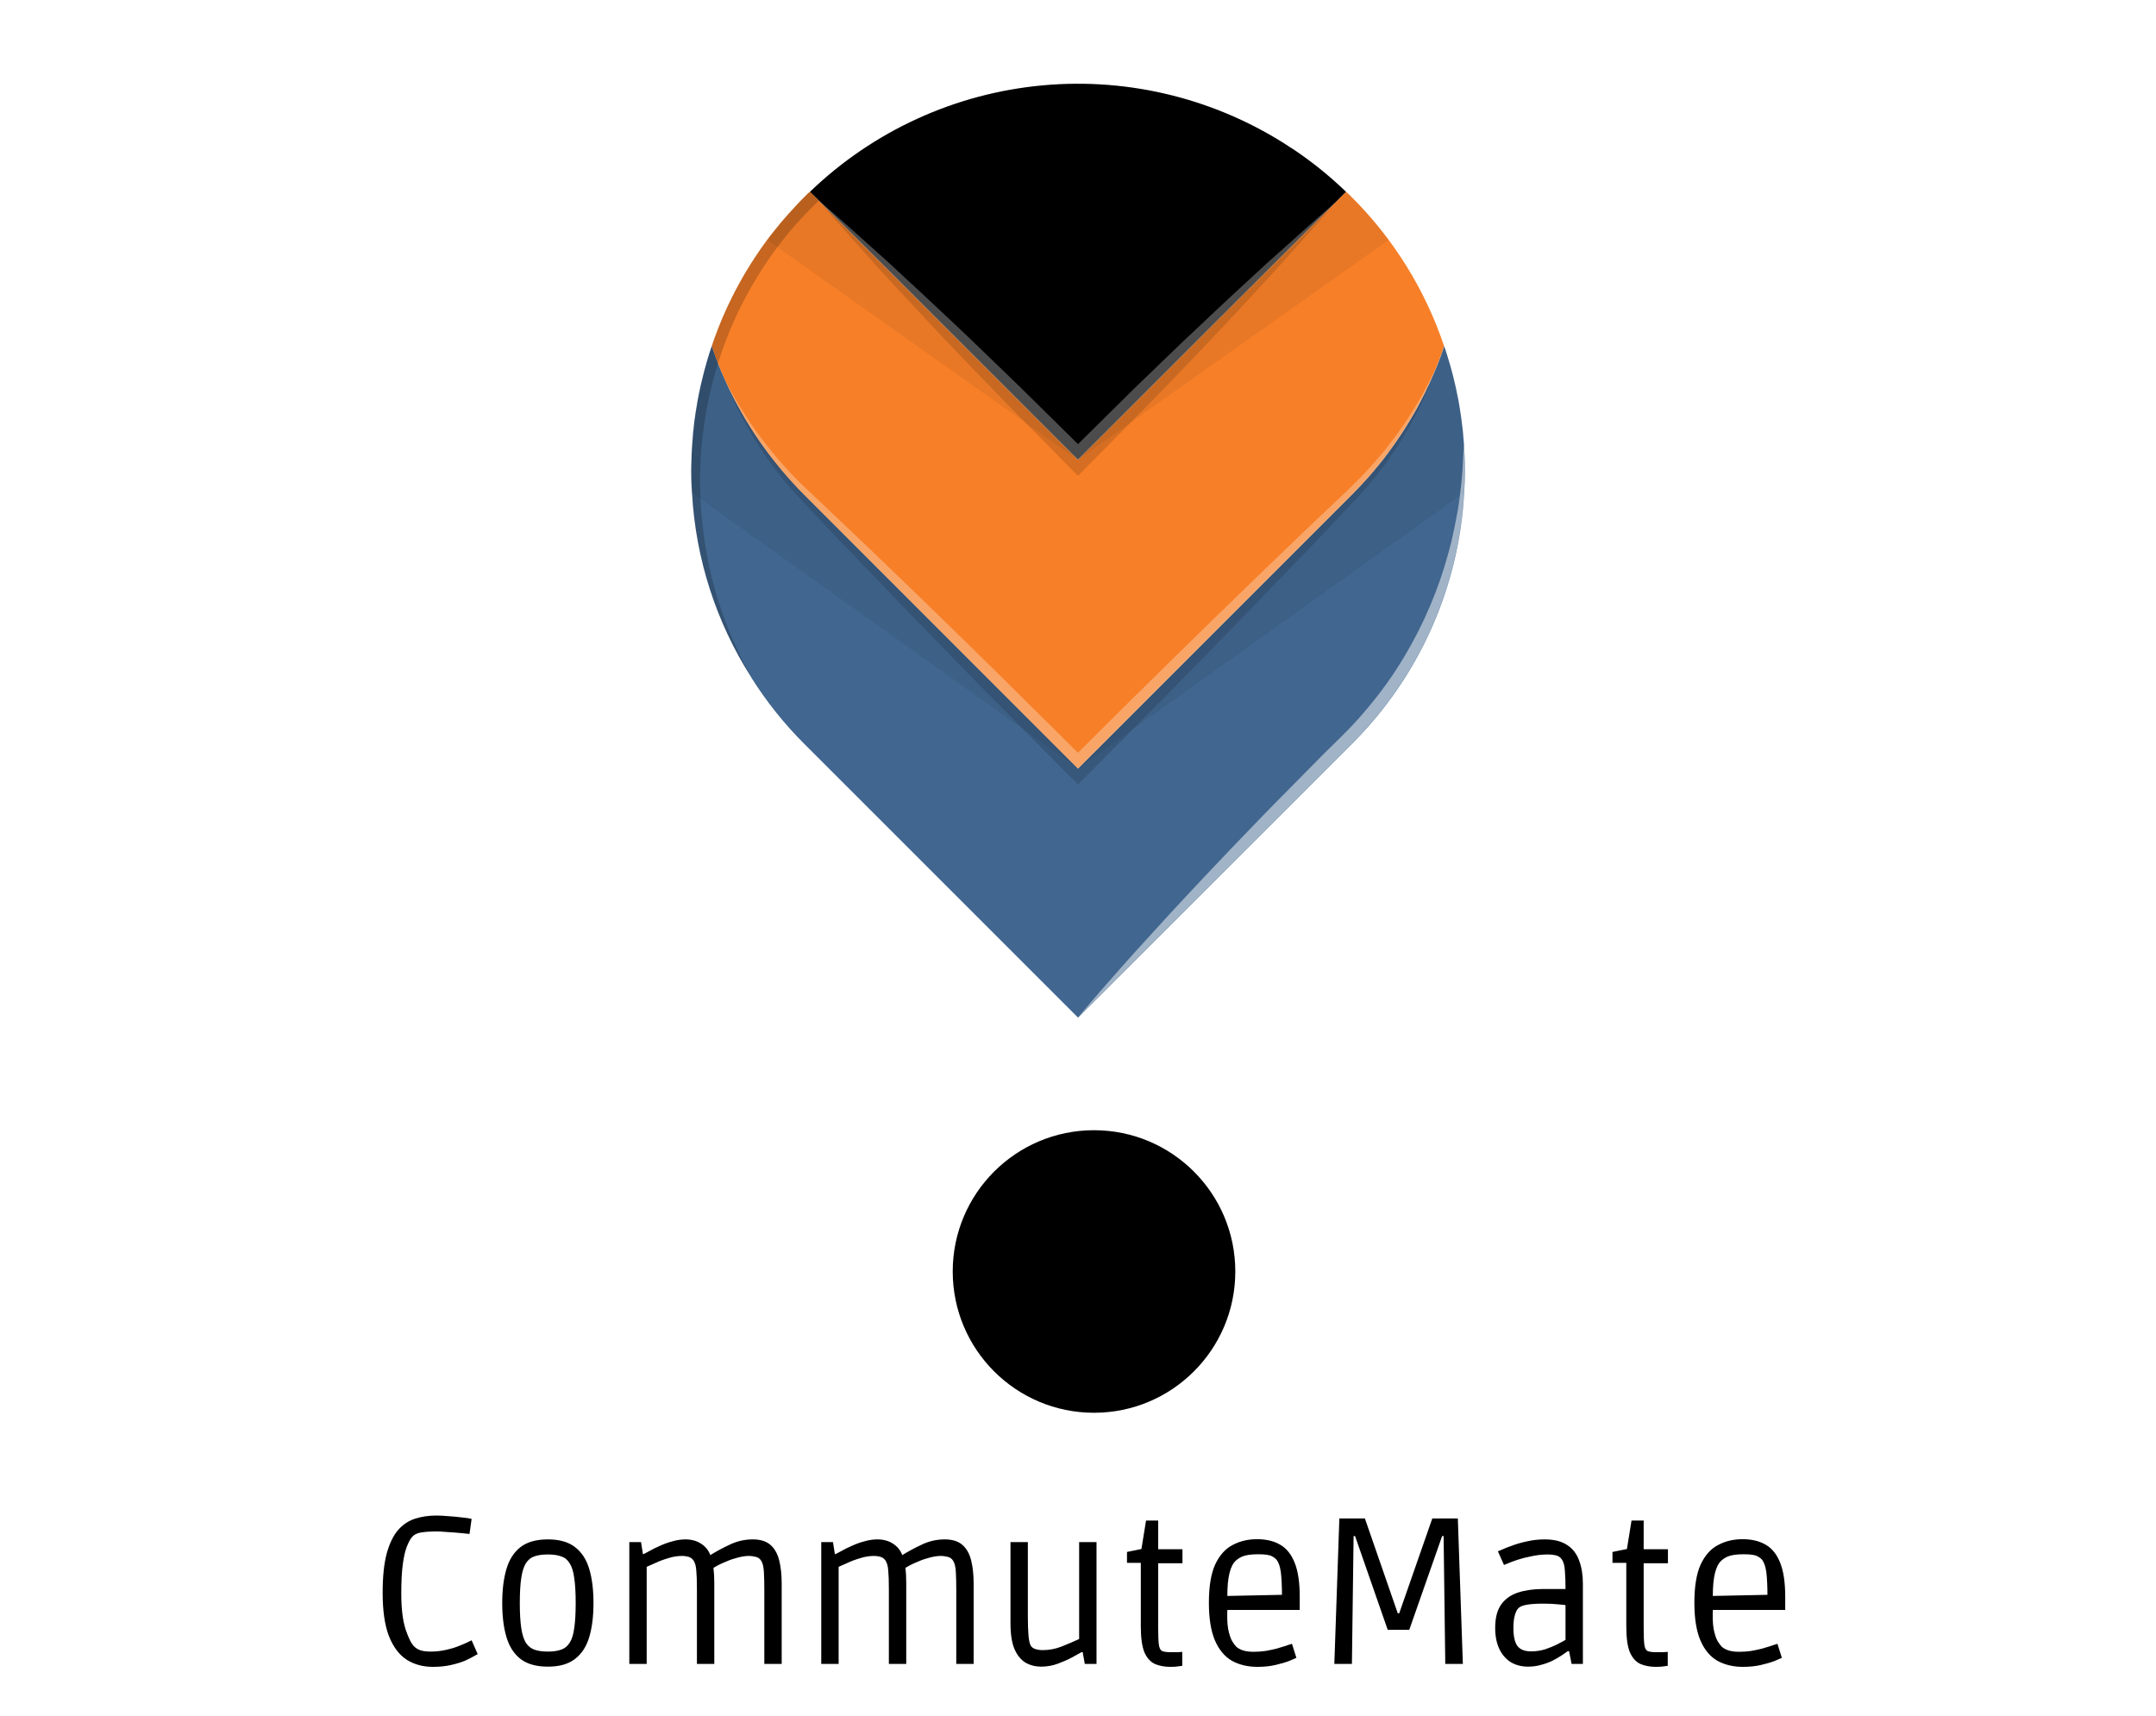 <svg width="206" height="164" viewBox="0 0 206 164" fill="none" xmlns="http://www.w3.org/2000/svg">
<g filter="url(#filter0_dd_0_1)">
<path d="M66.066 36.088C66.066 35.888 66.078 35.677 66.078 35.488C66.09 35.355 66.09 35.235 66.102 35.102C66.126 34.558 66.174 34.014 66.223 33.471V33.35C66.259 33.108 66.283 32.855 66.307 32.613C66.319 32.528 66.319 32.456 66.331 32.371C66.38 32.009 66.431 31.647 66.488 31.284C66.487 31.277 66.488 31.271 66.49 31.265C66.492 31.258 66.496 31.253 66.5 31.248C66.585 30.648 66.694 30.048 66.815 29.46C66.82 29.455 66.823 29.45 66.825 29.443C66.828 29.437 66.828 29.43 66.827 29.424C66.875 29.158 66.935 28.904 66.996 28.639C67.165 27.926 67.346 27.213 67.551 26.513C67.696 26.029 67.841 25.546 68.01 25.063C68.119 25.389 68.228 25.715 68.349 26.029C68.433 26.259 68.518 26.488 68.602 26.706V26.718C68.615 26.765 68.636 26.81 68.663 26.851C68.687 26.899 68.699 26.951 68.723 26.996C68.844 27.322 68.977 27.636 69.123 27.95C69.172 28.082 69.229 28.211 69.292 28.337V28.349C69.308 28.387 69.328 28.424 69.352 28.457L69.364 28.469C69.368 28.517 69.385 28.563 69.413 28.602C69.547 28.904 69.692 29.206 69.848 29.508C69.879 29.583 69.915 29.656 69.956 29.726C69.985 29.789 70.019 29.849 70.056 29.907C70.129 30.076 70.213 30.233 70.298 30.39C70.406 30.584 70.515 30.777 70.624 30.97C70.672 31.069 70.724 31.166 70.781 31.26C70.769 31.272 70.781 31.272 70.781 31.272C70.829 31.372 70.89 31.465 70.95 31.562C71.15 31.949 71.385 32.323 71.626 32.698C71.904 33.157 72.194 33.604 72.496 34.039C72.553 34.108 72.606 34.181 72.653 34.256C72.931 34.656 73.221 35.056 73.511 35.44C73.765 35.778 74.03 36.104 74.296 36.43C74.429 36.6 74.562 36.769 74.707 36.93C74.791 37.038 74.888 37.147 74.985 37.256C75.202 37.522 75.444 37.787 75.685 38.056C75.727 38.107 75.771 38.156 75.818 38.201C76.157 38.576 76.507 38.938 76.869 39.301L102.999 65.443L129.14 39.301C129.66 38.782 130.155 38.25 130.64 37.719C130.918 37.405 131.196 37.079 131.462 36.753C131.562 36.644 131.643 36.535 131.74 36.426C132.066 36.026 132.38 35.617 132.682 35.206C132.767 35.085 132.851 34.977 132.936 34.856C133.093 34.651 133.236 34.433 133.395 34.216C133.516 34.047 133.624 33.877 133.733 33.708C133.794 33.63 133.85 33.55 133.902 33.467C134.216 32.984 134.53 32.488 134.82 31.993C134.965 31.751 135.098 31.522 135.231 31.28C135.252 31.232 135.28 31.187 135.315 31.147C135.448 30.906 135.569 30.652 135.702 30.41C135.871 30.096 136.028 29.782 136.185 29.468C136.217 29.415 136.241 29.358 136.258 29.299C136.303 29.216 136.343 29.132 136.379 29.045C136.408 28.999 136.432 28.951 136.451 28.9C136.499 28.8 136.551 28.719 136.584 28.635C136.693 28.405 136.784 28.188 136.874 27.958C136.971 27.766 137.056 27.568 137.128 27.366C137.164 27.294 137.188 27.233 137.228 27.161C137.228 27.149 137.24 27.137 137.24 27.125C137.518 26.436 137.772 25.759 137.989 25.071C138.158 25.554 138.303 26.037 138.448 26.521C138.548 26.847 138.642 27.173 138.726 27.499C138.81 27.825 138.907 28.175 138.98 28.526C139.076 28.912 139.161 29.298 139.233 29.685C139.318 30.072 139.391 30.459 139.451 30.857C139.511 31.255 139.584 31.643 139.632 32.041C139.68 32.367 139.717 32.706 139.753 33.032C139.765 33.153 139.777 33.261 139.789 33.382C139.825 33.72 139.85 34.071 139.874 34.409V34.421C139.91 34.783 139.922 35.134 139.934 35.496C139.958 35.996 139.97 36.475 139.97 36.97C139.97 37.67 139.946 38.383 139.898 39.084C139.408 48.147 135.577 56.707 129.146 63.112L103.041 89.205L103.005 89.241L76.875 63.112C74.957 61.202 73.26 59.083 71.814 56.794C71.814 56.781 71.802 56.77 71.802 56.757C68.421 51.457 66.466 45.373 66.124 39.096C66.053 38.081 66.029 37.091 66.066 36.088Z" fill="url(#paint0_linear_0_1)"/>
<path d="M77.386 10.334C83.432 4.509 91.283 0.92 99.644 0.158C108.005 -0.604 116.375 1.506 123.375 6.142C123.423 6.166 123.46 6.19 123.484 6.203C125.316 7.423 127.034 8.805 128.618 10.334L127.618 11.334L102.999 35.941L78.247 11.191V11.18L78.163 11.095L77.386 10.334Z" fill="url(#paint1_linear_0_1)"/>
<path d="M68.011 25.059C69.233 21.424 71.019 18.004 73.303 14.924C73.52 14.634 73.738 14.344 73.979 14.054C74.197 13.776 74.426 13.498 74.656 13.22C75.127 12.677 75.598 12.133 76.105 11.601C76.347 11.336 76.605 11.082 76.866 10.816C77.023 10.643 77.193 10.482 77.374 10.333H77.386L78.159 11.094L78.243 11.179V11.191L102.996 35.943L127.615 11.336L128.615 10.336C128.796 10.488 128.97 10.649 129.134 10.819C133.147 14.816 136.175 19.692 137.977 25.062C137.76 25.75 137.506 26.427 137.228 27.116C137.228 27.128 137.216 27.14 137.216 27.152C137.18 27.224 137.156 27.285 137.116 27.357C137.043 27.559 136.959 27.757 136.862 27.949C136.669 28.396 136.463 28.843 136.246 29.29C136.077 29.664 135.883 30.039 135.69 30.401C135.412 30.933 135.122 31.464 134.808 31.984C134.518 32.479 134.208 32.975 133.89 33.458C133.866 33.482 133.854 33.518 133.83 33.542C133.54 33.989 133.23 34.436 132.9 34.883C132.827 34.992 132.755 35.089 132.67 35.197C132.344 35.632 132.006 36.067 131.67 36.49L131.646 36.514C131.32 36.914 130.982 37.314 130.631 37.714C130.148 38.245 129.653 38.777 129.131 39.296L102.99 65.438L76.86 39.296C73.768 36.209 71.249 32.597 69.419 28.63C69.383 28.579 69.358 28.521 69.346 28.46C69.322 28.427 69.301 28.39 69.286 28.352V28.34C69.222 28.214 69.166 28.085 69.117 27.953C68.972 27.639 68.839 27.325 68.717 26.999C68.67 26.91 68.629 26.817 68.596 26.721V26.709C68.512 26.491 68.427 26.262 68.343 26.032C68.229 25.711 68.12 25.385 68.011 25.059Z" fill="url(#paint2_linear_0_1)"/>
<g style="mix-blend-mode:multiply" opacity="0.06">
<path d="M102.995 35.942L128.621 10.326C128.798 10.478 128.975 10.655 129.139 10.819C130.425 12.097 131.612 13.47 132.69 14.926L102.995 35.942Z" fill="#010101"/>
</g>
<g style="mix-blend-mode:multiply" opacity="0.06">
<path d="M102.995 65.431L129.136 39.289C129.656 38.77 130.151 38.238 130.636 37.707C130.914 37.381 131.192 37.067 131.458 36.741C131.558 36.632 131.639 36.523 131.736 36.414C132.062 36.014 132.376 35.605 132.678 35.194C132.763 35.073 132.847 34.965 132.932 34.844C133.089 34.639 133.246 34.421 133.391 34.204C133.512 34.035 133.62 33.865 133.729 33.696C133.79 33.619 133.846 33.538 133.898 33.455C134.212 32.972 134.526 32.476 134.816 31.981C134.961 31.751 135.094 31.51 135.227 31.268C135.248 31.22 135.277 31.175 135.311 31.135C135.444 30.894 135.577 30.64 135.698 30.398C135.867 30.084 136.024 29.77 136.181 29.456C136.213 29.403 136.237 29.346 136.254 29.287C136.299 29.205 136.34 29.12 136.375 29.033C136.404 28.988 136.428 28.939 136.447 28.888C136.592 28.574 136.737 28.26 136.87 27.946C136.967 27.754 137.052 27.556 137.124 27.354C137.438 26.593 137.724 25.832 137.981 25.054C138.15 25.537 138.295 26.02 138.44 26.504C138.54 26.83 138.634 27.156 138.718 27.482C138.802 27.808 138.899 28.158 138.972 28.509C139.068 28.895 139.153 29.282 139.225 29.668C139.31 30.055 139.383 30.442 139.443 30.84C139.503 31.238 139.576 31.626 139.624 32.024C139.672 32.35 139.709 32.689 139.745 33.015C139.757 33.136 139.769 33.244 139.781 33.365C139.817 33.703 139.842 34.054 139.866 34.392V34.404C139.902 34.766 139.914 35.117 139.926 35.479C139.95 35.979 139.962 36.458 139.962 36.953C139.962 37.653 139.938 38.366 139.89 39.067L139.49 39.357L108.238 61.686L102.995 65.431Z" fill="#010101"/>
</g>
<g style="mix-blend-mode:multiply" opacity="0.06">
<path d="M73.303 14.926C73.52 14.636 73.738 14.346 73.979 14.056C74.197 13.778 74.426 13.5 74.656 13.222C75.127 12.679 75.598 12.135 76.105 11.603C76.347 11.338 76.605 11.072 76.854 10.818H76.866C77.023 10.645 77.193 10.484 77.374 10.335H77.386L78.231 11.193C78.231 11.181 78.243 11.193 78.243 11.193C78.26 11.22 78.281 11.244 78.304 11.265L102.996 35.945L98.007 32.418L74.281 15.618L73.303 14.926Z" fill="#010101"/>
</g>
<g style="mix-blend-mode:multiply" opacity="0.06">
<path d="M67.002 28.626C67.166 27.915 67.344 27.206 67.552 26.504C67.697 26.02 67.841 25.537 68.01 25.054C68.12 25.38 68.228 25.706 68.35 26.02C68.433 26.25 68.519 26.479 68.615 26.697C68.639 26.797 68.688 26.89 68.724 26.987C68.844 27.313 68.978 27.627 69.124 27.941C69.173 28.073 69.229 28.203 69.293 28.328C69.305 28.372 69.326 28.412 69.353 28.448C69.364 28.509 69.389 28.567 69.425 28.618C71.258 32.581 73.773 36.191 76.855 39.284H76.867L102.997 65.426L97.814 61.717L66.924 39.659L66.115 39.079L66.103 39.067C66.055 38.367 66.031 37.654 66.031 36.953C66.031 36.663 66.055 36.373 66.062 36.083C66.062 35.883 66.076 35.683 66.085 35.476C66.112 34.776 66.159 34.086 66.227 33.391C66.26 33.047 66.294 32.704 66.338 32.361C66.383 31.999 66.428 31.637 66.486 31.276C66.585 30.655 66.695 30.037 66.823 29.42C66.879 29.159 66.941 28.895 67.002 28.626Z" fill="#010101"/>
</g>
<g style="mix-blend-mode:multiply" opacity="0.14">
<path d="M78.153 11.099L102.996 35.942L127.611 11.342C125.728 13.566 123.757 15.689 121.824 17.862C119.865 19.998 117.894 22.134 115.898 24.231C113.914 26.354 111.879 28.426 109.87 30.511L103.754 36.703L102.996 37.474L102.238 36.703L96.071 30.448C94.037 28.338 91.99 26.253 89.981 24.118C87.972 21.983 85.975 19.846 83.991 17.686C82.058 15.497 80.061 13.348 78.153 11.099Z" fill="#010101"/>
</g>
<g style="mix-blend-mode:multiply" opacity="0.14">
<path d="M69.294 28.349C71.135 32.423 73.7 36.131 76.863 39.291L102.995 65.436L129.139 39.291C132.615 35.824 135.361 31.694 137.214 27.148C135.773 31.245 133.588 35.042 130.769 38.347C130.062 39.181 129.291 39.965 128.558 40.748L126.347 43.097L121.861 47.761C115.897 53.961 109.831 60.093 103.753 66.197L102.995 66.954L102.237 66.197L93.379 57.251C90.46 54.242 87.503 51.261 84.609 48.215L80.246 43.675L78.085 41.389C77.377 40.617 76.632 39.859 75.924 39.089C73.09 35.934 70.844 32.296 69.294 28.349Z" fill="#010101"/>
</g>
<g style="mix-blend-mode:screen" opacity="0.3">
<path d="M78.153 11.099C80.402 13.007 82.553 14.999 84.736 16.937C86.896 18.921 89.04 20.918 91.168 22.927C93.304 24.936 95.389 26.983 97.499 29.017L102.999 34.438L108.432 29.068C110.532 27.059 112.59 25.024 114.713 23.053C116.823 21.044 118.946 19.085 121.094 17.114C123.267 15.193 125.394 13.222 127.614 11.339L102.999 35.939L78.153 11.099Z" fill="white"/>
</g>
<g style="mix-blend-mode:screen" opacity="0.3">
<path d="M69.294 28.349C71.193 32.064 73.686 35.445 76.674 38.356C79.706 41.237 82.774 44.118 85.784 47.038C88.817 49.944 91.799 52.888 94.807 55.819L102.995 63.931C108.845 58.093 114.738 52.306 120.673 46.569L125.336 42.084C126.89 40.605 128.507 39.139 129.986 37.636C132.968 34.57 135.411 31.025 137.214 27.148C135.361 31.694 132.615 35.824 129.139 39.291L102.995 65.436L76.863 39.291C73.7 36.131 71.135 32.423 69.294 28.349Z" fill="white"/>
</g>
<g style="mix-blend-mode:screen" opacity="0.5">
<path d="M103.031 89.193C103.345 88.806 106.003 85.617 110.086 81.172C112.248 78.78 114.809 76.05 117.586 73.138C118.986 71.701 120.4 70.191 121.886 68.693C123.372 67.195 124.886 65.661 126.38 64.139C127.129 63.39 127.938 62.628 128.639 61.904C129.412 61.131 130.065 60.382 130.717 59.604C132.008 58.071 133.172 56.435 134.196 54.712C136.031 51.644 137.437 48.34 138.376 44.891C138.811 43.369 139.064 41.931 139.306 40.663C139.379 40.203 139.439 39.769 139.487 39.363C139.584 38.614 139.657 37.937 139.705 37.333C139.777 36.427 139.789 35.666 139.825 35.171C139.85 34.736 139.862 34.471 139.862 34.41C139.898 34.772 139.91 35.123 139.922 35.485C139.946 35.985 139.958 36.464 139.958 36.959C139.958 37.659 139.934 38.372 139.886 39.073C139.396 48.136 135.565 56.696 129.134 63.101L103.031 89.193Z" fill="white"/>
</g>
<g style="mix-blend-mode:multiply" opacity="0.2">
<path d="M67.003 28.626C67.167 27.915 67.344 27.206 67.552 26.504C67.697 26.02 67.842 25.537 68.011 25.054C69.233 21.419 71.018 17.999 73.303 14.919C73.52 14.629 73.737 14.339 73.979 14.049C74.197 13.771 74.426 13.493 74.656 13.215C75.127 12.672 75.598 12.128 76.105 11.596C76.347 11.331 76.605 11.065 76.853 10.811H76.865C77.023 10.638 77.193 10.477 77.374 10.328H77.385C83.432 4.504 91.283 0.915 99.644 0.152C108.004 -0.61 116.375 1.501 123.375 6.136C123.218 6.052 122.964 5.907 122.65 5.726C121.998 5.363 121.032 4.88 119.787 4.288C116.353 2.721 112.705 1.674 108.963 1.183C103.73 0.482 98.408 0.89 93.344 2.383C90.514 3.226 87.794 4.398 85.237 5.874C82.706 7.355 80.362 9.134 78.255 11.174C78.255 11.174 78.243 11.162 78.243 11.174V11.186C78.243 11.186 78.231 11.174 78.231 11.186C78.147 11.258 78.073 11.343 77.99 11.415C76.644 12.712 75.404 14.114 74.281 15.607C73.584 16.532 72.935 17.492 72.335 18.482C70.792 21.002 69.559 23.7 68.663 26.516C68.642 26.575 68.626 26.636 68.615 26.697H68.603V26.709C67.806 29.289 67.28 31.945 67.033 34.634C66.883 36.305 66.847 37.984 66.924 39.659C66.961 40.492 67.033 41.314 67.118 42.099C67.51 45.855 68.467 49.529 69.956 52.999C70.536 54.244 70.971 55.234 71.334 55.874C71.551 56.285 71.707 56.587 71.793 56.744C68.412 51.444 66.456 45.361 66.115 39.083L66.103 39.071C66.053 38.371 66.029 37.658 66.029 36.957C66.029 36.667 66.055 36.377 66.062 36.087C66.062 35.887 66.076 35.687 66.084 35.48C66.112 34.78 66.158 34.09 66.226 33.395C66.259 33.051 66.293 32.708 66.337 32.365C66.382 32.003 66.428 31.641 66.485 31.28C66.585 30.659 66.695 30.041 66.823 29.424C66.879 29.159 66.941 28.895 67.003 28.626Z" fill="#010101"/>
</g>
</g>
<g filter="url(#filter1_dd_0_1)">
<circle cx="104.53" cy="113.5" r="13.5" fill="black"/>
</g>
<path d="M41.361 159.28C40.414 159.28 39.581 159.053 38.861 158.6C38.141 158.133 37.574 157.38 37.161 156.34C36.761 155.3 36.561 153.92 36.561 152.2C36.561 150.68 36.688 149.44 36.941 148.48C37.208 147.507 37.568 146.753 38.021 146.22C38.488 145.687 39.034 145.32 39.661 145.12C40.288 144.92 40.968 144.82 41.701 144.82C42.021 144.82 42.401 144.84 42.841 144.88C43.281 144.907 43.708 144.947 44.121 145C44.534 145.04 44.848 145.087 45.061 145.14L44.861 146.58C44.741 146.567 44.548 146.547 44.281 146.52C44.014 146.493 43.721 146.467 43.401 146.44C43.081 146.413 42.774 146.393 42.481 146.38C42.188 146.353 41.961 146.34 41.801 146.34C41.148 146.34 40.621 146.373 40.221 146.44C39.834 146.507 39.548 146.653 39.361 146.88C39.188 147.093 39.021 147.407 38.861 147.82C38.701 148.233 38.574 148.8 38.481 149.52C38.388 150.227 38.341 151.14 38.341 152.26C38.341 153.673 38.474 154.807 38.741 155.66C39.021 156.5 39.294 157.053 39.561 157.32C39.748 157.507 39.974 157.64 40.241 157.72C40.508 157.787 40.808 157.82 41.141 157.82C41.648 157.82 42.134 157.767 42.601 157.66C43.081 157.553 43.501 157.427 43.861 157.28C44.234 157.133 44.528 157.007 44.741 156.9C44.954 156.793 45.061 156.74 45.061 156.74L45.641 158.06C45.641 158.06 45.534 158.12 45.321 158.24C45.121 158.36 44.834 158.507 44.461 158.68C44.088 158.84 43.634 158.98 43.101 159.1C42.581 159.22 42.001 159.28 41.361 159.28ZM52.346 159.26C51.239 159.26 50.366 159.013 49.726 158.52C49.099 158.027 48.653 157.327 48.386 156.42C48.119 155.513 47.986 154.433 47.986 153.18C47.986 151.927 48.119 150.847 48.386 149.94C48.653 149.033 49.099 148.333 49.726 147.84C50.366 147.347 51.239 147.1 52.346 147.1C53.453 147.1 54.319 147.347 54.946 147.84C55.586 148.333 56.039 149.033 56.306 149.94C56.573 150.847 56.706 151.927 56.706 153.18C56.706 154.433 56.573 155.513 56.306 156.42C56.039 157.327 55.586 158.027 54.946 158.52C54.319 159.013 53.453 159.26 52.346 159.26ZM52.346 157.82C52.853 157.82 53.273 157.76 53.606 157.64C53.953 157.52 54.226 157.3 54.426 156.98C54.639 156.66 54.786 156.193 54.866 155.58C54.959 154.967 55.006 154.167 55.006 153.18C55.006 152.193 54.959 151.393 54.866 150.78C54.786 150.167 54.639 149.7 54.426 149.38C54.226 149.047 53.953 148.827 53.606 148.72C53.273 148.6 52.853 148.54 52.346 148.54C51.839 148.54 51.413 148.6 51.066 148.72C50.733 148.827 50.459 149.047 50.246 149.38C50.046 149.7 49.899 150.167 49.806 150.78C49.713 151.393 49.666 152.193 49.666 153.18C49.666 154.167 49.713 154.967 49.806 155.58C49.899 156.193 50.046 156.66 50.246 156.98C50.459 157.3 50.733 157.52 51.066 157.64C51.413 157.76 51.839 157.82 52.346 157.82ZM60.129 159V147.36H61.249L61.429 148.5H61.509C61.629 148.433 61.829 148.327 62.109 148.18C62.389 148.02 62.716 147.86 63.089 147.7C63.463 147.527 63.856 147.387 64.269 147.28C64.683 147.16 65.089 147.1 65.489 147.1C66.063 147.1 66.556 147.233 66.969 147.5C67.396 147.767 67.696 148.133 67.869 148.6C68.429 148.253 69.049 147.92 69.729 147.6C70.423 147.267 71.156 147.1 71.929 147.1C72.649 147.1 73.209 147.273 73.609 147.62C74.009 147.967 74.289 148.46 74.449 149.1C74.609 149.727 74.689 150.473 74.689 151.34V159H73.029V151.9C73.029 151.273 73.016 150.713 72.989 150.22C72.963 149.727 72.876 149.367 72.729 149.14C72.596 148.927 72.409 148.8 72.169 148.76C71.943 148.707 71.756 148.68 71.609 148.68C71.249 148.68 70.876 148.733 70.489 148.84C70.116 148.933 69.763 149.053 69.429 149.2C69.096 149.333 68.816 149.46 68.589 149.58C68.376 149.7 68.236 149.78 68.169 149.82C68.196 150.033 68.216 150.26 68.229 150.5C68.243 150.74 68.249 150.993 68.249 151.26V159H66.589V151.84C66.589 151.08 66.569 150.493 66.529 150.08C66.503 149.667 66.416 149.347 66.269 149.12C66.136 148.933 65.969 148.813 65.769 148.76C65.569 148.707 65.376 148.68 65.189 148.68C64.736 148.68 64.283 148.753 63.829 148.9C63.376 149.033 62.969 149.187 62.609 149.36C62.249 149.52 61.976 149.64 61.789 149.72V159H60.129ZM78.469 159V147.36H79.589L79.769 148.5H79.849C79.969 148.433 80.169 148.327 80.449 148.18C80.729 148.02 81.056 147.86 81.429 147.7C81.803 147.527 82.196 147.387 82.609 147.28C83.023 147.16 83.429 147.1 83.829 147.1C84.403 147.1 84.896 147.233 85.309 147.5C85.736 147.767 86.036 148.133 86.209 148.6C86.769 148.253 87.389 147.92 88.069 147.6C88.763 147.267 89.496 147.1 90.269 147.1C90.989 147.1 91.549 147.273 91.949 147.62C92.349 147.967 92.629 148.46 92.789 149.1C92.949 149.727 93.029 150.473 93.029 151.34V159H91.369V151.9C91.369 151.273 91.356 150.713 91.329 150.22C91.303 149.727 91.216 149.367 91.069 149.14C90.936 148.927 90.749 148.8 90.509 148.76C90.283 148.707 90.096 148.68 89.949 148.68C89.589 148.68 89.216 148.733 88.829 148.84C88.456 148.933 88.103 149.053 87.769 149.2C87.436 149.333 87.156 149.46 86.929 149.58C86.716 149.7 86.576 149.78 86.509 149.82C86.536 150.033 86.556 150.26 86.569 150.5C86.583 150.74 86.589 150.993 86.589 151.26V159H84.929V151.84C84.929 151.08 84.909 150.493 84.869 150.08C84.843 149.667 84.756 149.347 84.609 149.12C84.476 148.933 84.309 148.813 84.109 148.76C83.909 148.707 83.716 148.68 83.529 148.68C83.076 148.68 82.623 148.753 82.169 148.9C81.716 149.033 81.309 149.187 80.949 149.36C80.589 149.52 80.316 149.64 80.129 149.72V159H78.469ZM99.469 159.26C98.936 159.26 98.442 159.133 97.989 158.88C97.549 158.613 97.196 158.18 96.929 157.58C96.676 156.98 96.549 156.153 96.549 155.1V147.36H98.209V154.48C98.209 155.213 98.229 155.813 98.269 156.28C98.309 156.747 98.382 157.073 98.489 157.26C98.582 157.407 98.729 157.513 98.929 157.58C99.142 157.647 99.382 157.68 99.649 157.68C100.249 157.68 100.842 157.567 101.429 157.34C102.029 157.1 102.589 156.86 103.109 156.62V147.36H104.769V159H103.649L103.449 157.88H103.329C103.129 157.987 102.829 158.153 102.429 158.38C102.029 158.593 101.576 158.793 101.069 158.98C100.562 159.167 100.029 159.26 99.469 159.26ZM111.841 159.28C111.268 159.28 110.768 159.187 110.341 159C109.915 158.8 109.581 158.427 109.341 157.88C109.115 157.32 109.001 156.493 109.001 155.4V149.34H107.681V148.3L109.061 148.02L109.501 145.3H110.661V148.04H112.981V149.38H110.661V155.52C110.661 156.253 110.681 156.787 110.721 157.12C110.761 157.453 110.861 157.667 111.021 157.76C111.195 157.84 111.481 157.88 111.881 157.88C112.095 157.88 112.281 157.88 112.441 157.88C112.601 157.867 112.728 157.86 112.821 157.86C112.915 157.847 112.961 157.84 112.961 157.84V159.18C112.961 159.18 112.861 159.193 112.661 159.22C112.461 159.26 112.188 159.28 111.841 159.28ZM120.146 159.28C119.226 159.28 118.413 159.087 117.706 158.7C117.013 158.3 116.473 157.653 116.086 156.76C115.7 155.853 115.506 154.653 115.506 153.16C115.506 151.6 115.706 150.38 116.106 149.5C116.52 148.62 117.073 148 117.766 147.64C118.46 147.267 119.24 147.08 120.106 147.08C120.973 147.08 121.706 147.253 122.306 147.6C122.92 147.947 123.386 148.527 123.706 149.34C124.026 150.14 124.186 151.22 124.186 152.58V153.84H116.506L117.286 153.54C117.233 154.42 117.253 155.127 117.346 155.66C117.453 156.18 117.58 156.567 117.726 156.82C117.886 157.073 118.02 157.253 118.126 157.36C118.313 157.52 118.54 157.64 118.806 157.72C119.073 157.8 119.4 157.84 119.786 157.84C120.173 157.84 120.553 157.813 120.926 157.76C121.3 157.693 121.646 157.62 121.966 157.54C122.286 157.447 122.573 157.36 122.826 157.28C123.08 157.187 123.286 157.12 123.446 157.08L123.866 158.42C123.746 158.473 123.513 158.573 123.166 158.72C122.82 158.853 122.386 158.98 121.866 159.1C121.36 159.22 120.786 159.28 120.146 159.28ZM117.286 153.24L116.506 152.52L123.246 152.38L122.486 153.12C122.5 152.173 122.48 151.36 122.426 150.68C122.386 150 122.253 149.48 122.026 149.12C121.933 148.973 121.773 148.84 121.546 148.72C121.32 148.587 120.88 148.52 120.226 148.52C119.546 148.52 119.033 148.593 118.686 148.74C118.353 148.887 118.093 149.08 117.906 149.32C117.413 149.973 117.206 151.28 117.286 153.24ZM127.492 159L127.972 145.1H130.412L133.552 154.16H133.692L136.852 145.1H139.292L139.772 159H138.092L137.932 146.78H137.792L134.652 155.74H132.592L129.472 146.78H129.332L129.172 159H127.492ZM146.001 159.26C145.388 159.26 144.841 159.12 144.361 158.84C143.895 158.547 143.528 158.127 143.261 157.58C142.995 157.02 142.861 156.347 142.861 155.56C142.861 154.613 143.048 153.873 143.421 153.34C143.808 152.793 144.348 152.407 145.041 152.18C145.735 151.953 146.541 151.84 147.461 151.84H149.581C149.581 151.173 149.561 150.593 149.521 150.1C149.495 149.593 149.388 149.22 149.201 148.98C149.068 148.793 148.881 148.673 148.641 148.62C148.415 148.567 148.175 148.54 147.921 148.54C147.401 148.54 146.888 148.593 146.381 148.7C145.888 148.793 145.435 148.907 145.021 149.04C144.621 149.173 144.301 149.293 144.061 149.4C143.821 149.493 143.701 149.54 143.701 149.54L143.121 148.24C143.121 148.24 143.248 148.187 143.501 148.08C143.755 147.96 144.095 147.827 144.521 147.68C144.948 147.52 145.421 147.387 145.941 147.28C146.475 147.16 147.021 147.1 147.581 147.1C148.488 147.1 149.208 147.28 149.741 147.64C150.275 147.987 150.655 148.48 150.881 149.12C151.121 149.747 151.241 150.487 151.241 151.34V159H150.161L149.921 157.78H149.801C149.668 157.873 149.475 158.007 149.221 158.18C148.981 158.34 148.695 158.507 148.361 158.68C148.041 158.84 147.681 158.973 147.281 159.08C146.881 159.2 146.455 159.26 146.001 159.26ZM146.281 157.8C146.761 157.8 147.215 157.733 147.641 157.6C148.081 157.453 148.468 157.293 148.801 157.12C149.148 156.947 149.408 156.807 149.581 156.7V153.38C149.408 153.353 149.148 153.327 148.801 153.3C148.455 153.26 148.001 153.24 147.441 153.24C146.201 153.24 145.435 153.367 145.141 153.62C144.968 153.753 144.835 153.993 144.741 154.34C144.648 154.673 144.601 155.08 144.601 155.56C144.601 156.347 144.728 156.92 144.981 157.28C145.248 157.627 145.681 157.8 146.281 157.8ZM158.228 159.28C157.655 159.28 157.155 159.187 156.728 159C156.301 158.8 155.968 158.427 155.728 157.88C155.501 157.32 155.388 156.493 155.388 155.4V149.34H154.068V148.3L155.448 148.02L155.888 145.3H157.048V148.04H159.368V149.38H157.048V155.52C157.048 156.253 157.068 156.787 157.108 157.12C157.148 157.453 157.248 157.667 157.408 157.76C157.581 157.84 157.868 157.88 158.268 157.88C158.481 157.88 158.668 157.88 158.828 157.88C158.988 157.867 159.115 157.86 159.208 157.86C159.301 157.847 159.348 157.84 159.348 157.84V159.18C159.348 159.18 159.248 159.193 159.048 159.22C158.848 159.26 158.575 159.28 158.228 159.28ZM166.533 159.28C165.613 159.28 164.8 159.087 164.093 158.7C163.4 158.3 162.86 157.653 162.473 156.76C162.086 155.853 161.893 154.653 161.893 153.16C161.893 151.6 162.093 150.38 162.493 149.5C162.906 148.62 163.46 148 164.153 147.64C164.846 147.267 165.626 147.08 166.493 147.08C167.36 147.08 168.093 147.253 168.693 147.6C169.306 147.947 169.773 148.527 170.093 149.34C170.413 150.14 170.573 151.22 170.573 152.58V153.84H162.893L163.673 153.54C163.62 154.42 163.64 155.127 163.733 155.66C163.84 156.18 163.966 156.567 164.113 156.82C164.273 157.073 164.406 157.253 164.513 157.36C164.7 157.52 164.926 157.64 165.193 157.72C165.46 157.8 165.786 157.84 166.173 157.84C166.56 157.84 166.94 157.813 167.313 157.76C167.686 157.693 168.033 157.62 168.353 157.54C168.673 157.447 168.96 157.36 169.213 157.28C169.466 157.187 169.673 157.12 169.833 157.08L170.253 158.42C170.133 158.473 169.9 158.573 169.553 158.72C169.206 158.853 168.773 158.98 168.253 159.1C167.746 159.22 167.173 159.28 166.533 159.28ZM163.673 153.24L162.893 152.52L169.633 152.38L168.873 153.12C168.886 152.173 168.866 151.36 168.813 150.68C168.773 150 168.64 149.48 168.413 149.12C168.32 148.973 168.16 148.84 167.933 148.72C167.706 148.587 167.266 148.52 166.613 148.52C165.933 148.52 165.42 148.593 165.073 148.74C164.74 148.887 164.48 149.08 164.293 149.32C163.8 149.973 163.593 151.28 163.673 153.24Z" fill="black"/>
<defs>
<filter id="filter0_dd_0_1" x="62.029" y="0" width="81.941" height="97.241" filterUnits="userSpaceOnUse" color-interpolation-filters="sRGB">
<feFlood flood-opacity="0" result="BackgroundImageFix"/>
<feColorMatrix in="SourceAlpha" type="matrix" values="0 0 0 0 0 0 0 0 0 0 0 0 0 0 0 0 0 0 127 0" result="hardAlpha"/>
<feOffset dy="4"/>
<feGaussianBlur stdDeviation="2"/>
<feComposite in2="hardAlpha" operator="out"/>
<feColorMatrix type="matrix" values="0 0 0 0 0 0 0 0 0 0 0 0 0 0 0 0 0 0 0.25 0"/>
<feBlend mode="normal" in2="BackgroundImageFix" result="effect1_dropShadow_0_1"/>
<feColorMatrix in="SourceAlpha" type="matrix" values="0 0 0 0 0 0 0 0 0 0 0 0 0 0 0 0 0 0 127 0" result="hardAlpha"/>
<feOffset dy="4"/>
<feGaussianBlur stdDeviation="2"/>
<feComposite in2="hardAlpha" operator="out"/>
<feColorMatrix type="matrix" values="0 0 0 0 0 0 0 0 0 0 0 0 0 0 0 0 0 0 0.25 0"/>
<feBlend mode="normal" in2="effect1_dropShadow_0_1" result="effect2_dropShadow_0_1"/>
<feBlend mode="normal" in="SourceGraphic" in2="effect2_dropShadow_0_1" result="shape"/>
</filter>
<filter id="filter1_dd_0_1" x="87.029" y="100" width="35" height="35" filterUnits="userSpaceOnUse" color-interpolation-filters="sRGB">
<feFlood flood-opacity="0" result="BackgroundImageFix"/>
<feColorMatrix in="SourceAlpha" type="matrix" values="0 0 0 0 0 0 0 0 0 0 0 0 0 0 0 0 0 0 127 0" result="hardAlpha"/>
<feOffset dy="4"/>
<feGaussianBlur stdDeviation="2"/>
<feComposite in2="hardAlpha" operator="out"/>
<feColorMatrix type="matrix" values="0 0 0 0 0 0 0 0 0 0 0 0 0 0 0 0 0 0 0.25 0"/>
<feBlend mode="normal" in2="BackgroundImageFix" result="effect1_dropShadow_0_1"/>
<feColorMatrix in="SourceAlpha" type="matrix" values="0 0 0 0 0 0 0 0 0 0 0 0 0 0 0 0 0 0 127 0" result="hardAlpha"/>
<feOffset dy="4"/>
<feGaussianBlur stdDeviation="2"/>
<feComposite in2="hardAlpha" operator="out"/>
<feColorMatrix type="matrix" values="0 0 0 0 0 0 0 0 0 0 0 0 0 0 0 0 0 0 0.25 0"/>
<feBlend mode="normal" in2="effect1_dropShadow_0_1" result="effect2_dropShadow_0_1"/>
<feBlend mode="normal" in="SourceGraphic" in2="effect2_dropShadow_0_1" result="shape"/>
</filter>
<linearGradient id="paint0_linear_0_1" x1="-1031.83" y1="878.31" x2="-1031.83" y2="925.93" gradientUnits="userSpaceOnUse">
<stop stop-color="#41668F"/>
<stop offset="0.247" stop-color="#355881"/>
<stop offset="0.75" stop-color="#1F324E"/>
<stop offset="1" stop-color="#131D32"/>
</linearGradient>
<linearGradient id="paint1_linear_0_1" x1="-1031.68" y1="931.624" x2="-1031.68" y2="964.864" gradientUnits="userSpaceOnUse">
<stop/>
<stop offset="0.19" stop-color="#EEA518"/>
<stop offset="0.19" stop-color="#F77F28"/>
<stop offset="0.371" stop-color="#F77F28"/>
<stop offset="0.619" stop-color="#F77F28"/>
<stop offset="0.949" stop-color="#F77F28"/>
<stop offset="1" stop-color="#F26022"/>
</linearGradient>
<linearGradient id="paint2_linear_0_1" x1="-1031.64" y1="902.759" x2="-1031.64" y2="943.041" gradientUnits="userSpaceOnUse">
<stop stop-color="#F77F28"/>
<stop offset="0.04" stop-color="#5D3283"/>
<stop offset="0.35" stop-color="#54618E"/>
<stop offset="0.625" stop-color="#4E8396"/>
<stop offset="0.851" stop-color="#4A989B"/>
<stop offset="1" stop-color="#49A09D"/>
</linearGradient>
</defs>
</svg>
